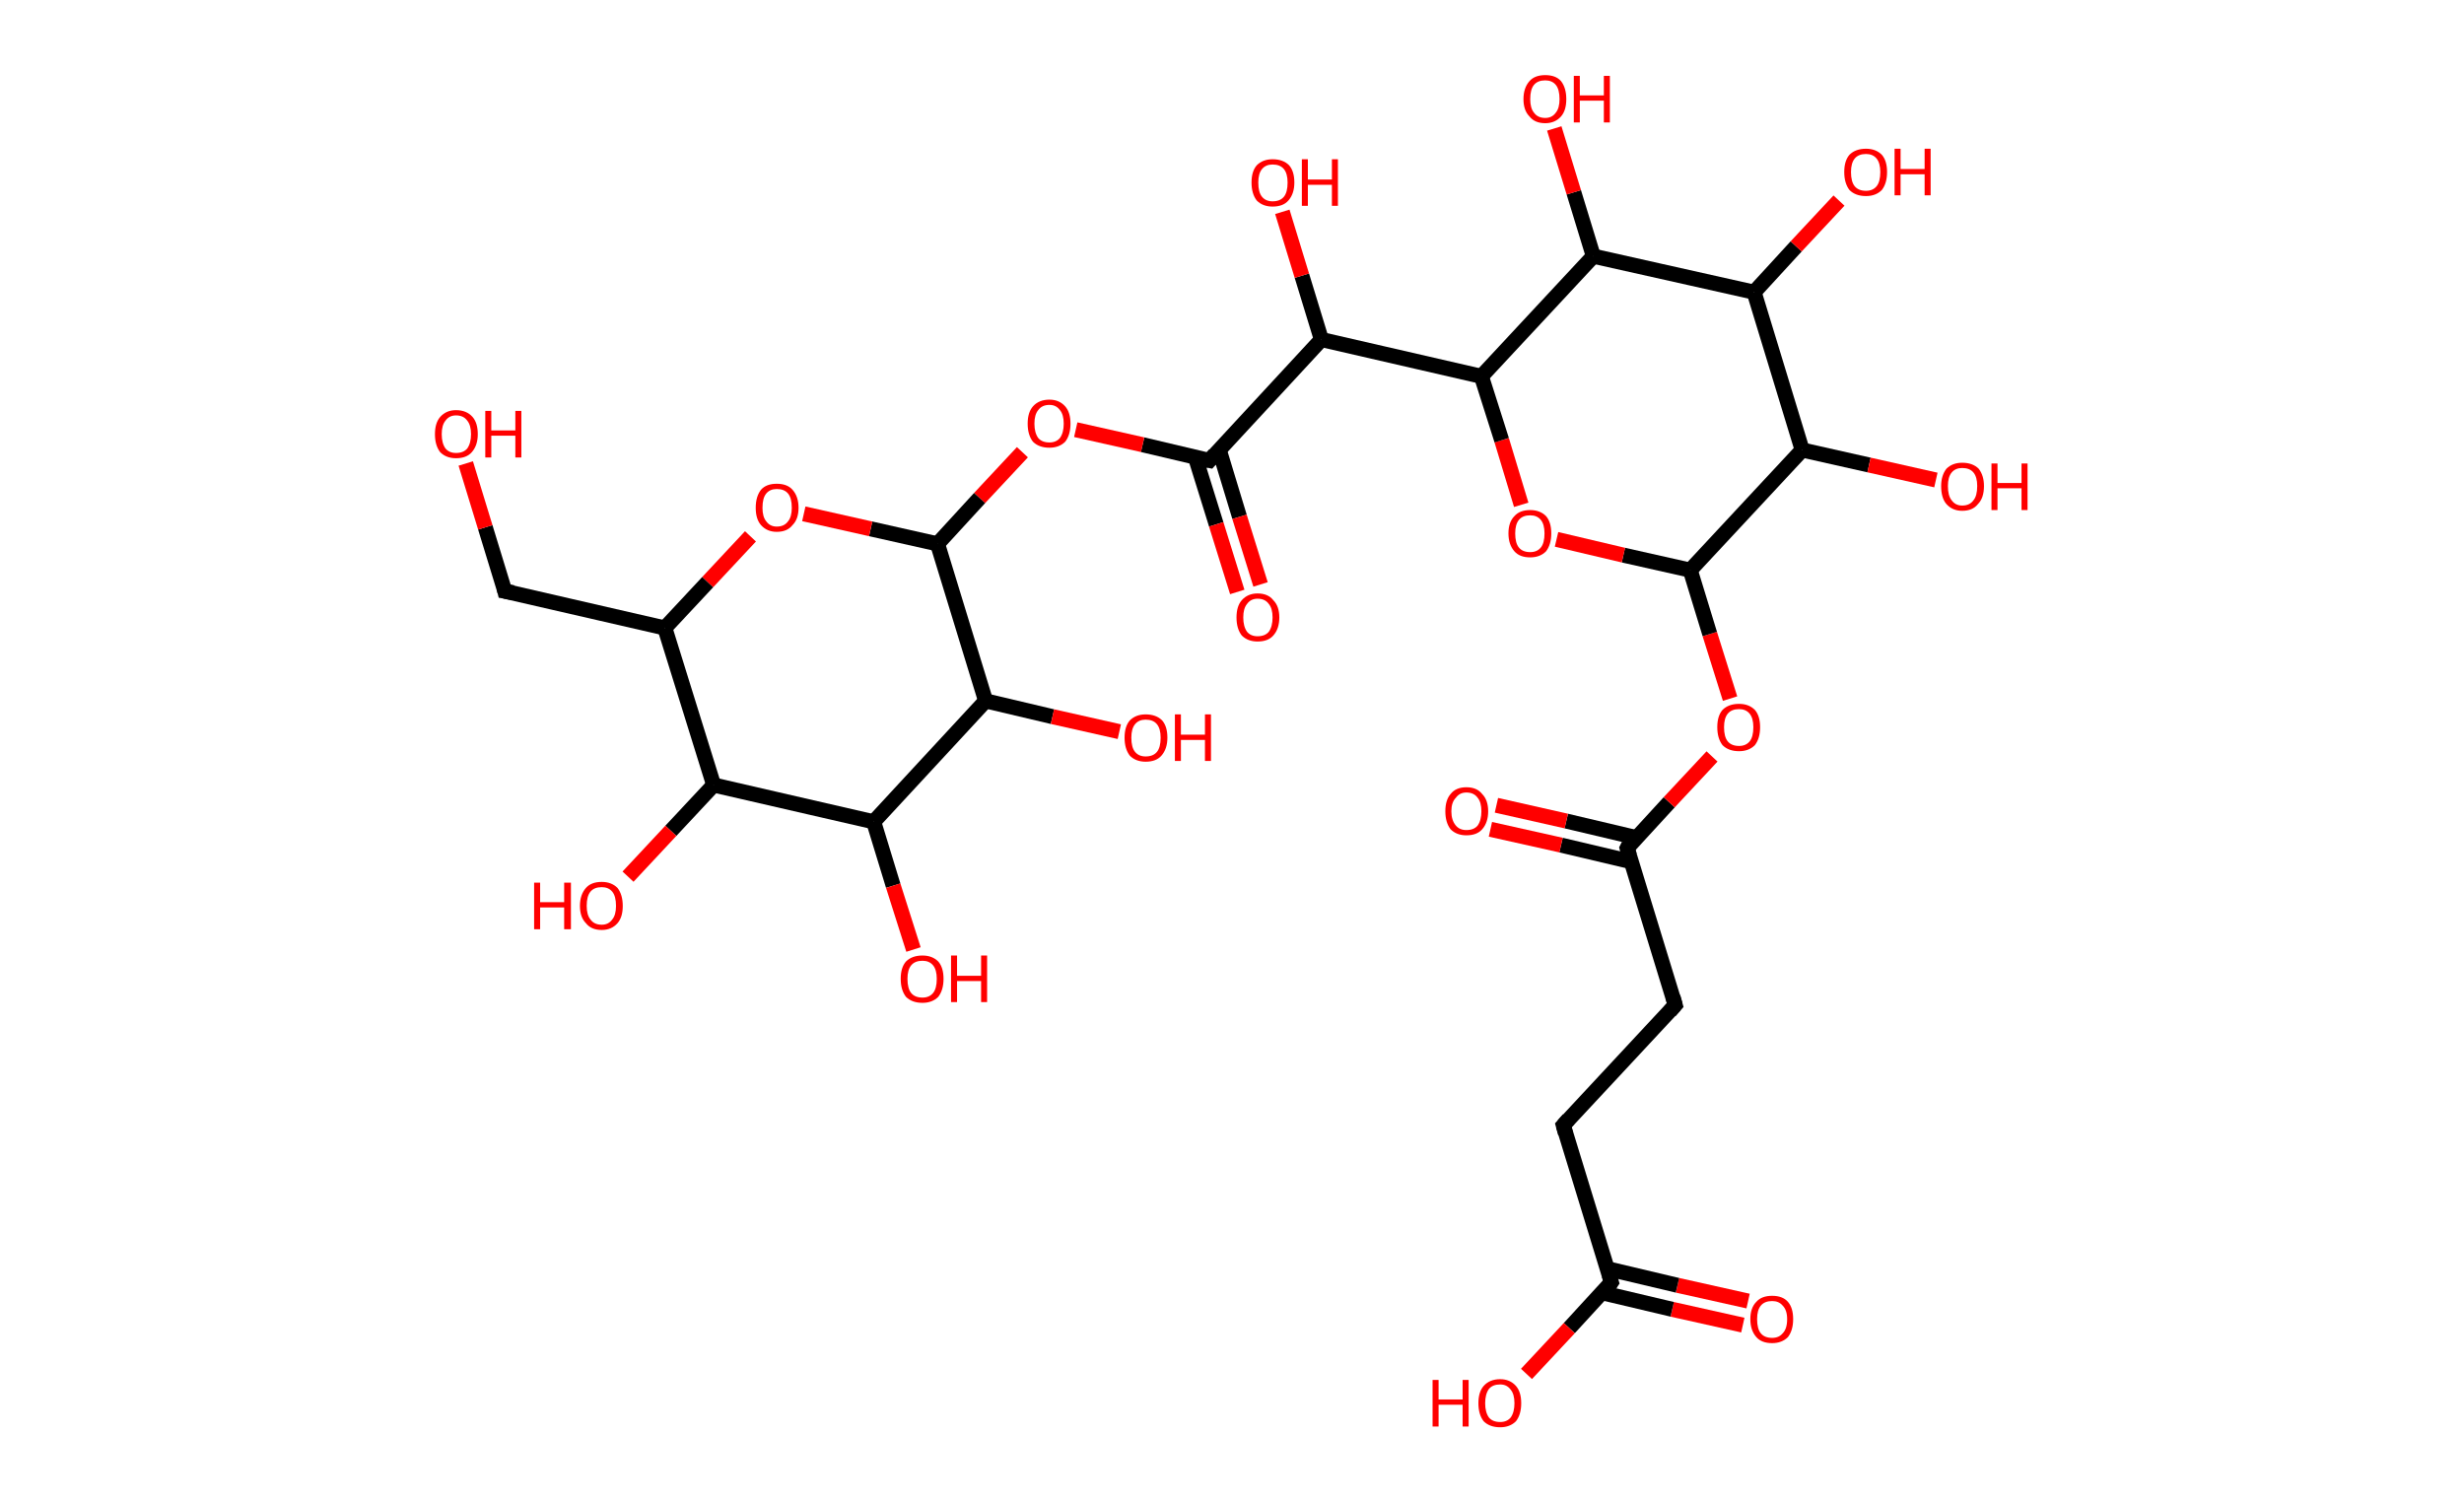 <?xml version='1.0' encoding='ASCII' standalone='yes'?>
<svg xmlns="http://www.w3.org/2000/svg" xmlns:rdkit="http://www.rdkit.org/xml" xmlns:xlink="http://www.w3.org/1999/xlink" version="1.1" baseProfile="full" xml:space="preserve" width="328px" height="200px" viewBox="0 0 328 200">
<!-- END OF HEADER -->
<rect style="opacity:1.0;fill:#FFFFFF;stroke:none" width="328.0" height="200.0" x="0.0" y="0.0"> </rect>
<path class="bond-0 atom-0 atom-1" d="M 232.0,176.4 L 222.6,174.3" style="fill:none;fill-rule:evenodd;stroke:#FF0000;stroke-width:2.0px;stroke-linecap:butt;stroke-linejoin:miter;stroke-opacity:1"/>
<path class="bond-0 atom-0 atom-1" d="M 222.6,174.3 L 213.3,172.1" style="fill:none;fill-rule:evenodd;stroke:#000000;stroke-width:2.0px;stroke-linecap:butt;stroke-linejoin:miter;stroke-opacity:1"/>
<path class="bond-0 atom-0 atom-1" d="M 232.7,173.2 L 223.3,171.1" style="fill:none;fill-rule:evenodd;stroke:#FF0000;stroke-width:2.0px;stroke-linecap:butt;stroke-linejoin:miter;stroke-opacity:1"/>
<path class="bond-0 atom-0 atom-1" d="M 223.3,171.1 L 214.0,168.9" style="fill:none;fill-rule:evenodd;stroke:#000000;stroke-width:2.0px;stroke-linecap:butt;stroke-linejoin:miter;stroke-opacity:1"/>
<path class="bond-1 atom-1 atom-2" d="M 214.5,170.7 L 208.9,176.8" style="fill:none;fill-rule:evenodd;stroke:#000000;stroke-width:2.0px;stroke-linecap:butt;stroke-linejoin:miter;stroke-opacity:1"/>
<path class="bond-1 atom-1 atom-2" d="M 208.9,176.8 L 203.2,182.9" style="fill:none;fill-rule:evenodd;stroke:#FF0000;stroke-width:2.0px;stroke-linecap:butt;stroke-linejoin:miter;stroke-opacity:1"/>
<path class="bond-2 atom-1 atom-3" d="M 214.5,170.7 L 208.1,149.8" style="fill:none;fill-rule:evenodd;stroke:#000000;stroke-width:2.0px;stroke-linecap:butt;stroke-linejoin:miter;stroke-opacity:1"/>
<path class="bond-3 atom-3 atom-4" d="M 208.1,149.8 L 223.0,133.8" style="fill:none;fill-rule:evenodd;stroke:#000000;stroke-width:2.0px;stroke-linecap:butt;stroke-linejoin:miter;stroke-opacity:1"/>
<path class="bond-4 atom-4 atom-5" d="M 223.0,133.8 L 216.6,112.9" style="fill:none;fill-rule:evenodd;stroke:#000000;stroke-width:2.0px;stroke-linecap:butt;stroke-linejoin:miter;stroke-opacity:1"/>
<path class="bond-5 atom-5 atom-6" d="M 217.8,111.5 L 208.5,109.3" style="fill:none;fill-rule:evenodd;stroke:#000000;stroke-width:2.0px;stroke-linecap:butt;stroke-linejoin:miter;stroke-opacity:1"/>
<path class="bond-5 atom-5 atom-6" d="M 208.5,109.3 L 199.2,107.2" style="fill:none;fill-rule:evenodd;stroke:#FF0000;stroke-width:2.0px;stroke-linecap:butt;stroke-linejoin:miter;stroke-opacity:1"/>
<path class="bond-5 atom-5 atom-6" d="M 217.1,114.7 L 207.8,112.5" style="fill:none;fill-rule:evenodd;stroke:#000000;stroke-width:2.0px;stroke-linecap:butt;stroke-linejoin:miter;stroke-opacity:1"/>
<path class="bond-5 atom-5 atom-6" d="M 207.8,112.5 L 198.4,110.4" style="fill:none;fill-rule:evenodd;stroke:#FF0000;stroke-width:2.0px;stroke-linecap:butt;stroke-linejoin:miter;stroke-opacity:1"/>
<path class="bond-6 atom-5 atom-7" d="M 216.6,112.9 L 222.2,106.8" style="fill:none;fill-rule:evenodd;stroke:#000000;stroke-width:2.0px;stroke-linecap:butt;stroke-linejoin:miter;stroke-opacity:1"/>
<path class="bond-6 atom-5 atom-7" d="M 222.2,106.8 L 227.9,100.7" style="fill:none;fill-rule:evenodd;stroke:#FF0000;stroke-width:2.0px;stroke-linecap:butt;stroke-linejoin:miter;stroke-opacity:1"/>
<path class="bond-7 atom-7 atom-8" d="M 230.3,93.0 L 227.6,84.4" style="fill:none;fill-rule:evenodd;stroke:#FF0000;stroke-width:2.0px;stroke-linecap:butt;stroke-linejoin:miter;stroke-opacity:1"/>
<path class="bond-7 atom-7 atom-8" d="M 227.6,84.4 L 225.0,75.9" style="fill:none;fill-rule:evenodd;stroke:#000000;stroke-width:2.0px;stroke-linecap:butt;stroke-linejoin:miter;stroke-opacity:1"/>
<path class="bond-8 atom-8 atom-9" d="M 225.0,75.9 L 216.1,73.9" style="fill:none;fill-rule:evenodd;stroke:#000000;stroke-width:2.0px;stroke-linecap:butt;stroke-linejoin:miter;stroke-opacity:1"/>
<path class="bond-8 atom-8 atom-9" d="M 216.1,73.9 L 207.2,71.8" style="fill:none;fill-rule:evenodd;stroke:#FF0000;stroke-width:2.0px;stroke-linecap:butt;stroke-linejoin:miter;stroke-opacity:1"/>
<path class="bond-9 atom-9 atom-10" d="M 202.5,67.2 L 199.9,58.6" style="fill:none;fill-rule:evenodd;stroke:#FF0000;stroke-width:2.0px;stroke-linecap:butt;stroke-linejoin:miter;stroke-opacity:1"/>
<path class="bond-9 atom-9 atom-10" d="M 199.9,58.6 L 197.2,50.1" style="fill:none;fill-rule:evenodd;stroke:#000000;stroke-width:2.0px;stroke-linecap:butt;stroke-linejoin:miter;stroke-opacity:1"/>
<path class="bond-10 atom-10 atom-11" d="M 197.2,50.1 L 175.9,45.2" style="fill:none;fill-rule:evenodd;stroke:#000000;stroke-width:2.0px;stroke-linecap:butt;stroke-linejoin:miter;stroke-opacity:1"/>
<path class="bond-11 atom-11 atom-12" d="M 175.9,45.2 L 173.3,36.7" style="fill:none;fill-rule:evenodd;stroke:#000000;stroke-width:2.0px;stroke-linecap:butt;stroke-linejoin:miter;stroke-opacity:1"/>
<path class="bond-11 atom-11 atom-12" d="M 173.3,36.7 L 170.7,28.2" style="fill:none;fill-rule:evenodd;stroke:#FF0000;stroke-width:2.0px;stroke-linecap:butt;stroke-linejoin:miter;stroke-opacity:1"/>
<path class="bond-12 atom-11 atom-13" d="M 175.9,45.2 L 161.0,61.3" style="fill:none;fill-rule:evenodd;stroke:#000000;stroke-width:2.0px;stroke-linecap:butt;stroke-linejoin:miter;stroke-opacity:1"/>
<path class="bond-13 atom-13 atom-14" d="M 159.1,60.8 L 161.9,69.8" style="fill:none;fill-rule:evenodd;stroke:#000000;stroke-width:2.0px;stroke-linecap:butt;stroke-linejoin:miter;stroke-opacity:1"/>
<path class="bond-13 atom-13 atom-14" d="M 161.9,69.8 L 164.7,78.8" style="fill:none;fill-rule:evenodd;stroke:#FF0000;stroke-width:2.0px;stroke-linecap:butt;stroke-linejoin:miter;stroke-opacity:1"/>
<path class="bond-13 atom-13 atom-14" d="M 162.3,59.9 L 165.0,68.8" style="fill:none;fill-rule:evenodd;stroke:#000000;stroke-width:2.0px;stroke-linecap:butt;stroke-linejoin:miter;stroke-opacity:1"/>
<path class="bond-13 atom-13 atom-14" d="M 165.0,68.8 L 167.8,77.8" style="fill:none;fill-rule:evenodd;stroke:#FF0000;stroke-width:2.0px;stroke-linecap:butt;stroke-linejoin:miter;stroke-opacity:1"/>
<path class="bond-14 atom-13 atom-15" d="M 161.0,61.3 L 152.1,59.2" style="fill:none;fill-rule:evenodd;stroke:#000000;stroke-width:2.0px;stroke-linecap:butt;stroke-linejoin:miter;stroke-opacity:1"/>
<path class="bond-14 atom-13 atom-15" d="M 152.1,59.2 L 143.2,57.2" style="fill:none;fill-rule:evenodd;stroke:#FF0000;stroke-width:2.0px;stroke-linecap:butt;stroke-linejoin:miter;stroke-opacity:1"/>
<path class="bond-15 atom-15 atom-16" d="M 136.1,60.2 L 130.4,66.3" style="fill:none;fill-rule:evenodd;stroke:#FF0000;stroke-width:2.0px;stroke-linecap:butt;stroke-linejoin:miter;stroke-opacity:1"/>
<path class="bond-15 atom-15 atom-16" d="M 130.4,66.3 L 124.8,72.4" style="fill:none;fill-rule:evenodd;stroke:#000000;stroke-width:2.0px;stroke-linecap:butt;stroke-linejoin:miter;stroke-opacity:1"/>
<path class="bond-16 atom-16 atom-17" d="M 124.8,72.4 L 115.9,70.4" style="fill:none;fill-rule:evenodd;stroke:#000000;stroke-width:2.0px;stroke-linecap:butt;stroke-linejoin:miter;stroke-opacity:1"/>
<path class="bond-16 atom-16 atom-17" d="M 115.9,70.4 L 107.0,68.4" style="fill:none;fill-rule:evenodd;stroke:#FF0000;stroke-width:2.0px;stroke-linecap:butt;stroke-linejoin:miter;stroke-opacity:1"/>
<path class="bond-17 atom-17 atom-18" d="M 99.9,71.4 L 94.2,77.5" style="fill:none;fill-rule:evenodd;stroke:#FF0000;stroke-width:2.0px;stroke-linecap:butt;stroke-linejoin:miter;stroke-opacity:1"/>
<path class="bond-17 atom-17 atom-18" d="M 94.2,77.5 L 88.5,83.6" style="fill:none;fill-rule:evenodd;stroke:#000000;stroke-width:2.0px;stroke-linecap:butt;stroke-linejoin:miter;stroke-opacity:1"/>
<path class="bond-18 atom-18 atom-19" d="M 88.5,83.6 L 67.2,78.7" style="fill:none;fill-rule:evenodd;stroke:#000000;stroke-width:2.0px;stroke-linecap:butt;stroke-linejoin:miter;stroke-opacity:1"/>
<path class="bond-19 atom-19 atom-20" d="M 67.2,78.7 L 64.6,70.2" style="fill:none;fill-rule:evenodd;stroke:#000000;stroke-width:2.0px;stroke-linecap:butt;stroke-linejoin:miter;stroke-opacity:1"/>
<path class="bond-19 atom-19 atom-20" d="M 64.6,70.2 L 62.0,61.7" style="fill:none;fill-rule:evenodd;stroke:#FF0000;stroke-width:2.0px;stroke-linecap:butt;stroke-linejoin:miter;stroke-opacity:1"/>
<path class="bond-20 atom-18 atom-21" d="M 88.5,83.6 L 95.0,104.5" style="fill:none;fill-rule:evenodd;stroke:#000000;stroke-width:2.0px;stroke-linecap:butt;stroke-linejoin:miter;stroke-opacity:1"/>
<path class="bond-21 atom-21 atom-22" d="M 95.0,104.5 L 89.3,110.6" style="fill:none;fill-rule:evenodd;stroke:#000000;stroke-width:2.0px;stroke-linecap:butt;stroke-linejoin:miter;stroke-opacity:1"/>
<path class="bond-21 atom-21 atom-22" d="M 89.3,110.6 L 83.6,116.7" style="fill:none;fill-rule:evenodd;stroke:#FF0000;stroke-width:2.0px;stroke-linecap:butt;stroke-linejoin:miter;stroke-opacity:1"/>
<path class="bond-22 atom-21 atom-23" d="M 95.0,104.5 L 116.3,109.4" style="fill:none;fill-rule:evenodd;stroke:#000000;stroke-width:2.0px;stroke-linecap:butt;stroke-linejoin:miter;stroke-opacity:1"/>
<path class="bond-23 atom-23 atom-24" d="M 116.3,109.4 L 118.9,117.9" style="fill:none;fill-rule:evenodd;stroke:#000000;stroke-width:2.0px;stroke-linecap:butt;stroke-linejoin:miter;stroke-opacity:1"/>
<path class="bond-23 atom-23 atom-24" d="M 118.9,117.9 L 121.6,126.4" style="fill:none;fill-rule:evenodd;stroke:#FF0000;stroke-width:2.0px;stroke-linecap:butt;stroke-linejoin:miter;stroke-opacity:1"/>
<path class="bond-24 atom-23 atom-25" d="M 116.3,109.4 L 131.2,93.3" style="fill:none;fill-rule:evenodd;stroke:#000000;stroke-width:2.0px;stroke-linecap:butt;stroke-linejoin:miter;stroke-opacity:1"/>
<path class="bond-25 atom-25 atom-26" d="M 131.2,93.3 L 140.1,95.4" style="fill:none;fill-rule:evenodd;stroke:#000000;stroke-width:2.0px;stroke-linecap:butt;stroke-linejoin:miter;stroke-opacity:1"/>
<path class="bond-25 atom-25 atom-26" d="M 140.1,95.4 L 149.0,97.4" style="fill:none;fill-rule:evenodd;stroke:#FF0000;stroke-width:2.0px;stroke-linecap:butt;stroke-linejoin:miter;stroke-opacity:1"/>
<path class="bond-26 atom-10 atom-27" d="M 197.2,50.1 L 212.1,34.1" style="fill:none;fill-rule:evenodd;stroke:#000000;stroke-width:2.0px;stroke-linecap:butt;stroke-linejoin:miter;stroke-opacity:1"/>
<path class="bond-27 atom-27 atom-28" d="M 212.1,34.1 L 209.5,25.6" style="fill:none;fill-rule:evenodd;stroke:#000000;stroke-width:2.0px;stroke-linecap:butt;stroke-linejoin:miter;stroke-opacity:1"/>
<path class="bond-27 atom-27 atom-28" d="M 209.5,25.6 L 206.9,17.1" style="fill:none;fill-rule:evenodd;stroke:#FF0000;stroke-width:2.0px;stroke-linecap:butt;stroke-linejoin:miter;stroke-opacity:1"/>
<path class="bond-28 atom-27 atom-29" d="M 212.1,34.1 L 233.5,38.9" style="fill:none;fill-rule:evenodd;stroke:#000000;stroke-width:2.0px;stroke-linecap:butt;stroke-linejoin:miter;stroke-opacity:1"/>
<path class="bond-29 atom-29 atom-30" d="M 233.5,38.9 L 239.1,32.8" style="fill:none;fill-rule:evenodd;stroke:#000000;stroke-width:2.0px;stroke-linecap:butt;stroke-linejoin:miter;stroke-opacity:1"/>
<path class="bond-29 atom-29 atom-30" d="M 239.1,32.8 L 244.8,26.7" style="fill:none;fill-rule:evenodd;stroke:#FF0000;stroke-width:2.0px;stroke-linecap:butt;stroke-linejoin:miter;stroke-opacity:1"/>
<path class="bond-30 atom-29 atom-31" d="M 233.5,38.9 L 239.9,59.9" style="fill:none;fill-rule:evenodd;stroke:#000000;stroke-width:2.0px;stroke-linecap:butt;stroke-linejoin:miter;stroke-opacity:1"/>
<path class="bond-31 atom-31 atom-32" d="M 239.9,59.9 L 248.8,61.9" style="fill:none;fill-rule:evenodd;stroke:#000000;stroke-width:2.0px;stroke-linecap:butt;stroke-linejoin:miter;stroke-opacity:1"/>
<path class="bond-31 atom-31 atom-32" d="M 248.8,61.9 L 257.7,63.9" style="fill:none;fill-rule:evenodd;stroke:#FF0000;stroke-width:2.0px;stroke-linecap:butt;stroke-linejoin:miter;stroke-opacity:1"/>
<path class="bond-32 atom-31 atom-8" d="M 239.9,59.9 L 225.0,75.9" style="fill:none;fill-rule:evenodd;stroke:#000000;stroke-width:2.0px;stroke-linecap:butt;stroke-linejoin:miter;stroke-opacity:1"/>
<path class="bond-33 atom-25 atom-16" d="M 131.2,93.3 L 124.8,72.4" style="fill:none;fill-rule:evenodd;stroke:#000000;stroke-width:2.0px;stroke-linecap:butt;stroke-linejoin:miter;stroke-opacity:1"/>
<path d="M 214.3,171.0 L 214.5,170.7 L 214.2,169.7" style="fill:none;stroke:#000000;stroke-width:2.0px;stroke-linecap:butt;stroke-linejoin:miter;stroke-opacity:1;"/>
<path d="M 208.4,150.9 L 208.1,149.8 L 208.8,149.0" style="fill:none;stroke:#000000;stroke-width:2.0px;stroke-linecap:butt;stroke-linejoin:miter;stroke-opacity:1;"/>
<path d="M 222.3,134.6 L 223.0,133.8 L 222.7,132.7" style="fill:none;stroke:#000000;stroke-width:2.0px;stroke-linecap:butt;stroke-linejoin:miter;stroke-opacity:1;"/>
<path d="M 216.9,113.9 L 216.6,112.9 L 216.8,112.5" style="fill:none;stroke:#000000;stroke-width:2.0px;stroke-linecap:butt;stroke-linejoin:miter;stroke-opacity:1;"/>
<path d="M 161.7,60.5 L 161.0,61.3 L 160.5,61.2" style="fill:none;stroke:#000000;stroke-width:2.0px;stroke-linecap:butt;stroke-linejoin:miter;stroke-opacity:1;"/>
<path d="M 68.3,78.9 L 67.2,78.7 L 67.1,78.3" style="fill:none;stroke:#000000;stroke-width:2.0px;stroke-linecap:butt;stroke-linejoin:miter;stroke-opacity:1;"/>
<path class="atom-0" d="M 233.0 175.6 Q 233.0 174.1, 233.8 173.3 Q 234.5 172.5, 235.9 172.5 Q 237.3 172.5, 238.0 173.3 Q 238.7 174.1, 238.7 175.6 Q 238.7 177.1, 238.0 178.0 Q 237.2 178.8, 235.9 178.8 Q 234.5 178.8, 233.8 178.0 Q 233.0 177.1, 233.0 175.6 M 235.9 178.1 Q 236.8 178.1, 237.3 177.5 Q 237.9 176.9, 237.9 175.6 Q 237.9 174.4, 237.3 173.8 Q 236.8 173.2, 235.9 173.2 Q 234.9 173.2, 234.4 173.8 Q 233.9 174.4, 233.9 175.6 Q 233.9 176.9, 234.4 177.5 Q 234.9 178.1, 235.9 178.1 " fill="#FF0000"/>
<path class="atom-2" d="M 190.7 183.7 L 191.5 183.7 L 191.5 186.3 L 194.7 186.3 L 194.7 183.7 L 195.5 183.7 L 195.5 189.9 L 194.7 189.9 L 194.7 187.0 L 191.5 187.0 L 191.5 189.9 L 190.7 189.9 L 190.7 183.7 " fill="#FF0000"/>
<path class="atom-2" d="M 196.8 186.8 Q 196.8 185.3, 197.5 184.5 Q 198.3 183.6, 199.7 183.6 Q 201.0 183.6, 201.8 184.5 Q 202.5 185.3, 202.5 186.8 Q 202.5 188.3, 201.8 189.2 Q 201.0 190.0, 199.7 190.0 Q 198.3 190.0, 197.5 189.2 Q 196.8 188.3, 196.8 186.8 M 199.7 189.3 Q 200.6 189.3, 201.1 188.7 Q 201.6 188.0, 201.6 186.8 Q 201.6 185.6, 201.1 185.0 Q 200.6 184.3, 199.7 184.3 Q 198.7 184.3, 198.2 184.9 Q 197.7 185.6, 197.7 186.8 Q 197.7 188.0, 198.2 188.7 Q 198.7 189.3, 199.7 189.3 " fill="#FF0000"/>
<path class="atom-6" d="M 192.4 108.0 Q 192.4 106.5, 193.1 105.7 Q 193.8 104.8, 195.2 104.8 Q 196.6 104.8, 197.3 105.7 Q 198.1 106.5, 198.1 108.0 Q 198.1 109.5, 197.3 110.4 Q 196.6 111.2, 195.2 111.2 Q 193.9 111.2, 193.1 110.4 Q 192.4 109.5, 192.4 108.0 M 195.2 110.5 Q 196.2 110.5, 196.7 109.9 Q 197.2 109.2, 197.2 108.0 Q 197.2 106.8, 196.7 106.2 Q 196.2 105.5, 195.2 105.5 Q 194.3 105.5, 193.8 106.2 Q 193.2 106.8, 193.2 108.0 Q 193.2 109.2, 193.8 109.9 Q 194.3 110.5, 195.2 110.5 " fill="#FF0000"/>
<path class="atom-7" d="M 228.6 96.8 Q 228.6 95.3, 229.3 94.5 Q 230.1 93.7, 231.5 93.7 Q 232.8 93.7, 233.6 94.5 Q 234.3 95.3, 234.3 96.8 Q 234.3 98.3, 233.6 99.2 Q 232.8 100.0, 231.5 100.0 Q 230.1 100.0, 229.3 99.2 Q 228.6 98.3, 228.6 96.8 M 231.5 99.3 Q 232.4 99.3, 232.9 98.7 Q 233.4 98.1, 233.4 96.8 Q 233.4 95.6, 232.9 95.0 Q 232.4 94.4, 231.5 94.4 Q 230.5 94.4, 230.0 95.0 Q 229.5 95.6, 229.5 96.8 Q 229.5 98.1, 230.0 98.7 Q 230.5 99.3, 231.5 99.3 " fill="#FF0000"/>
<path class="atom-9" d="M 200.8 71.0 Q 200.8 69.5, 201.6 68.7 Q 202.3 67.9, 203.7 67.9 Q 205.0 67.9, 205.8 68.7 Q 206.5 69.5, 206.5 71.0 Q 206.5 72.5, 205.8 73.4 Q 205.0 74.2, 203.7 74.2 Q 202.3 74.2, 201.6 73.4 Q 200.8 72.5, 200.8 71.0 M 203.7 73.5 Q 204.6 73.5, 205.1 72.9 Q 205.6 72.3, 205.6 71.0 Q 205.6 69.8, 205.1 69.2 Q 204.6 68.6, 203.7 68.6 Q 202.7 68.6, 202.2 69.2 Q 201.7 69.8, 201.7 71.0 Q 201.7 72.3, 202.2 72.9 Q 202.7 73.5, 203.7 73.5 " fill="#FF0000"/>
<path class="atom-12" d="M 166.6 24.3 Q 166.6 22.8, 167.3 22.0 Q 168.1 21.2, 169.4 21.2 Q 170.8 21.2, 171.6 22.0 Q 172.3 22.8, 172.3 24.3 Q 172.3 25.8, 171.5 26.7 Q 170.8 27.5, 169.4 27.5 Q 168.1 27.5, 167.3 26.7 Q 166.6 25.8, 166.6 24.3 M 169.4 26.8 Q 170.4 26.8, 170.9 26.2 Q 171.4 25.6, 171.4 24.3 Q 171.4 23.1, 170.9 22.5 Q 170.4 21.9, 169.4 21.9 Q 168.5 21.9, 168.0 22.5 Q 167.5 23.1, 167.5 24.3 Q 167.5 25.6, 168.0 26.2 Q 168.5 26.8, 169.4 26.8 " fill="#FF0000"/>
<path class="atom-12" d="M 173.3 21.2 L 174.1 21.2 L 174.1 23.9 L 177.3 23.9 L 177.3 21.2 L 178.1 21.2 L 178.1 27.4 L 177.3 27.4 L 177.3 24.6 L 174.1 24.6 L 174.1 27.4 L 173.3 27.4 L 173.3 21.2 " fill="#FF0000"/>
<path class="atom-14" d="M 164.6 82.2 Q 164.6 80.7, 165.3 79.9 Q 166.1 79.0, 167.4 79.0 Q 168.8 79.0, 169.5 79.9 Q 170.3 80.7, 170.3 82.2 Q 170.3 83.7, 169.5 84.6 Q 168.8 85.4, 167.4 85.4 Q 166.1 85.4, 165.3 84.6 Q 164.6 83.7, 164.6 82.2 M 167.4 84.7 Q 168.4 84.7, 168.9 84.1 Q 169.4 83.4, 169.4 82.2 Q 169.4 81.0, 168.9 80.4 Q 168.4 79.7, 167.4 79.7 Q 166.5 79.7, 166.0 80.4 Q 165.5 81.0, 165.5 82.2 Q 165.5 83.4, 166.0 84.1 Q 166.5 84.7, 167.4 84.7 " fill="#FF0000"/>
<path class="atom-15" d="M 136.8 56.4 Q 136.8 54.9, 137.5 54.1 Q 138.3 53.2, 139.7 53.2 Q 141.0 53.2, 141.8 54.1 Q 142.5 54.9, 142.5 56.4 Q 142.5 57.9, 141.8 58.8 Q 141.0 59.6, 139.7 59.6 Q 138.3 59.6, 137.5 58.8 Q 136.8 57.9, 136.8 56.4 M 139.7 58.9 Q 140.6 58.9, 141.1 58.3 Q 141.6 57.6, 141.6 56.4 Q 141.6 55.2, 141.1 54.6 Q 140.6 53.9, 139.7 53.9 Q 138.7 53.9, 138.2 54.6 Q 137.7 55.2, 137.7 56.4 Q 137.7 57.6, 138.2 58.3 Q 138.7 58.9, 139.7 58.9 " fill="#FF0000"/>
<path class="atom-17" d="M 100.6 67.6 Q 100.6 66.1, 101.3 65.2 Q 102.0 64.4, 103.4 64.4 Q 104.8 64.4, 105.5 65.2 Q 106.3 66.1, 106.3 67.6 Q 106.3 69.1, 105.5 69.9 Q 104.8 70.8, 103.4 70.8 Q 102.1 70.8, 101.3 69.9 Q 100.6 69.1, 100.6 67.6 M 103.4 70.1 Q 104.4 70.1, 104.9 69.4 Q 105.4 68.8, 105.4 67.6 Q 105.4 66.3, 104.9 65.7 Q 104.4 65.1, 103.4 65.1 Q 102.5 65.1, 102.0 65.7 Q 101.5 66.3, 101.5 67.6 Q 101.5 68.8, 102.0 69.4 Q 102.5 70.1, 103.4 70.1 " fill="#FF0000"/>
<path class="atom-20" d="M 57.9 57.8 Q 57.9 56.3, 58.6 55.5 Q 59.4 54.6, 60.7 54.6 Q 62.1 54.6, 62.9 55.5 Q 63.6 56.3, 63.6 57.8 Q 63.6 59.3, 62.8 60.2 Q 62.1 61.0, 60.7 61.0 Q 59.4 61.0, 58.6 60.2 Q 57.9 59.3, 57.9 57.8 M 60.7 60.3 Q 61.7 60.3, 62.2 59.7 Q 62.7 59.0, 62.7 57.8 Q 62.7 56.6, 62.2 56.0 Q 61.7 55.3, 60.7 55.3 Q 59.8 55.3, 59.3 56.0 Q 58.8 56.6, 58.8 57.8 Q 58.8 59.0, 59.3 59.7 Q 59.8 60.3, 60.7 60.3 " fill="#FF0000"/>
<path class="atom-20" d="M 64.6 54.7 L 65.4 54.7 L 65.4 57.3 L 68.6 57.3 L 68.6 54.7 L 69.4 54.7 L 69.4 60.9 L 68.6 60.9 L 68.6 58.0 L 65.4 58.0 L 65.4 60.9 L 64.6 60.9 L 64.6 54.7 " fill="#FF0000"/>
<path class="atom-22" d="M 71.1 117.5 L 71.9 117.5 L 71.9 120.1 L 75.1 120.1 L 75.1 117.5 L 76.0 117.5 L 76.0 123.7 L 75.1 123.7 L 75.1 120.8 L 71.9 120.8 L 71.9 123.7 L 71.1 123.7 L 71.1 117.5 " fill="#FF0000"/>
<path class="atom-22" d="M 77.2 120.6 Q 77.2 119.1, 78.0 118.2 Q 78.7 117.4, 80.1 117.4 Q 81.4 117.4, 82.2 118.2 Q 82.9 119.1, 82.9 120.6 Q 82.9 122.1, 82.2 122.9 Q 81.4 123.8, 80.1 123.8 Q 78.7 123.8, 78.0 122.9 Q 77.2 122.1, 77.2 120.6 M 80.1 123.1 Q 81.0 123.1, 81.5 122.4 Q 82.0 121.8, 82.0 120.6 Q 82.0 119.3, 81.5 118.7 Q 81.0 118.1, 80.1 118.1 Q 79.1 118.1, 78.6 118.7 Q 78.1 119.3, 78.1 120.6 Q 78.1 121.8, 78.6 122.4 Q 79.1 123.1, 80.1 123.1 " fill="#FF0000"/>
<path class="atom-24" d="M 119.9 130.3 Q 119.9 128.8, 120.6 128.0 Q 121.4 127.2, 122.8 127.2 Q 124.1 127.2, 124.9 128.0 Q 125.6 128.8, 125.6 130.3 Q 125.6 131.8, 124.9 132.7 Q 124.1 133.5, 122.8 133.5 Q 121.4 133.5, 120.6 132.7 Q 119.9 131.8, 119.9 130.3 M 122.8 132.8 Q 123.7 132.8, 124.2 132.2 Q 124.7 131.6, 124.7 130.3 Q 124.7 129.1, 124.2 128.5 Q 123.7 127.9, 122.8 127.9 Q 121.8 127.9, 121.3 128.5 Q 120.8 129.1, 120.8 130.3 Q 120.8 131.6, 121.3 132.2 Q 121.8 132.8, 122.8 132.8 " fill="#FF0000"/>
<path class="atom-24" d="M 126.6 127.2 L 127.4 127.2 L 127.4 129.9 L 130.6 129.9 L 130.6 127.2 L 131.4 127.2 L 131.4 133.4 L 130.6 133.4 L 130.6 130.6 L 127.4 130.6 L 127.4 133.4 L 126.6 133.4 L 126.6 127.2 " fill="#FF0000"/>
<path class="atom-26" d="M 149.7 98.2 Q 149.7 96.7, 150.4 95.9 Q 151.2 95.1, 152.5 95.1 Q 153.9 95.1, 154.7 95.9 Q 155.4 96.7, 155.4 98.2 Q 155.4 99.7, 154.6 100.6 Q 153.9 101.4, 152.5 101.4 Q 151.2 101.4, 150.4 100.6 Q 149.7 99.7, 149.7 98.2 M 152.5 100.7 Q 153.5 100.7, 154.0 100.1 Q 154.5 99.5, 154.5 98.2 Q 154.5 97.0, 154.0 96.4 Q 153.5 95.8, 152.5 95.8 Q 151.6 95.8, 151.1 96.4 Q 150.6 97.0, 150.6 98.2 Q 150.6 99.5, 151.1 100.1 Q 151.6 100.7, 152.5 100.7 " fill="#FF0000"/>
<path class="atom-26" d="M 156.4 95.1 L 157.2 95.1 L 157.2 97.8 L 160.4 97.8 L 160.4 95.1 L 161.2 95.1 L 161.2 101.3 L 160.4 101.3 L 160.4 98.5 L 157.2 98.5 L 157.2 101.3 L 156.4 101.3 L 156.4 95.1 " fill="#FF0000"/>
<path class="atom-28" d="M 202.8 13.2 Q 202.8 11.7, 203.6 10.8 Q 204.3 10.0, 205.7 10.0 Q 207.1 10.0, 207.8 10.8 Q 208.5 11.7, 208.5 13.2 Q 208.5 14.7, 207.8 15.5 Q 207.0 16.4, 205.7 16.4 Q 204.3 16.4, 203.6 15.5 Q 202.8 14.7, 202.8 13.2 M 205.7 15.7 Q 206.6 15.7, 207.1 15.0 Q 207.6 14.4, 207.6 13.2 Q 207.6 11.9, 207.1 11.3 Q 206.6 10.7, 205.7 10.7 Q 204.7 10.7, 204.2 11.3 Q 203.7 11.9, 203.7 13.2 Q 203.7 14.4, 204.2 15.0 Q 204.7 15.7, 205.7 15.7 " fill="#FF0000"/>
<path class="atom-28" d="M 209.5 10.1 L 210.3 10.1 L 210.3 12.7 L 213.5 12.7 L 213.5 10.1 L 214.3 10.1 L 214.3 16.3 L 213.5 16.3 L 213.5 13.4 L 210.3 13.4 L 210.3 16.3 L 209.5 16.3 L 209.5 10.1 " fill="#FF0000"/>
<path class="atom-30" d="M 245.5 22.9 Q 245.5 21.4, 246.2 20.6 Q 247.0 19.8, 248.4 19.8 Q 249.7 19.8, 250.5 20.6 Q 251.2 21.4, 251.2 22.9 Q 251.2 24.4, 250.5 25.3 Q 249.7 26.1, 248.4 26.1 Q 247.0 26.1, 246.2 25.3 Q 245.5 24.4, 245.5 22.9 M 248.4 25.4 Q 249.3 25.4, 249.8 24.8 Q 250.3 24.2, 250.3 22.9 Q 250.3 21.7, 249.8 21.1 Q 249.3 20.5, 248.4 20.5 Q 247.4 20.5, 246.9 21.1 Q 246.4 21.7, 246.4 22.9 Q 246.4 24.2, 246.9 24.8 Q 247.4 25.4, 248.4 25.4 " fill="#FF0000"/>
<path class="atom-30" d="M 252.2 19.8 L 253.0 19.8 L 253.0 22.5 L 256.2 22.5 L 256.2 19.8 L 257.0 19.8 L 257.0 26.0 L 256.2 26.0 L 256.2 23.2 L 253.0 23.2 L 253.0 26.0 L 252.2 26.0 L 252.2 19.8 " fill="#FF0000"/>
<path class="atom-32" d="M 258.4 64.7 Q 258.4 63.3, 259.1 62.4 Q 259.9 61.6, 261.2 61.6 Q 262.6 61.6, 263.4 62.4 Q 264.1 63.3, 264.1 64.7 Q 264.1 66.3, 263.3 67.1 Q 262.6 68.0, 261.2 68.0 Q 259.9 68.0, 259.1 67.1 Q 258.4 66.3, 258.4 64.7 M 261.2 67.3 Q 262.2 67.3, 262.7 66.6 Q 263.2 66.0, 263.2 64.7 Q 263.2 63.5, 262.7 62.9 Q 262.2 62.3, 261.2 62.3 Q 260.3 62.3, 259.8 62.9 Q 259.3 63.5, 259.3 64.7 Q 259.3 66.0, 259.8 66.6 Q 260.3 67.3, 261.2 67.3 " fill="#FF0000"/>
<path class="atom-32" d="M 265.1 61.7 L 265.9 61.7 L 265.9 64.3 L 269.1 64.3 L 269.1 61.7 L 269.9 61.7 L 269.9 67.9 L 269.1 67.9 L 269.1 65.0 L 265.9 65.0 L 265.9 67.9 L 265.1 67.9 L 265.1 61.7 " fill="#FF0000"/>
</svg>
